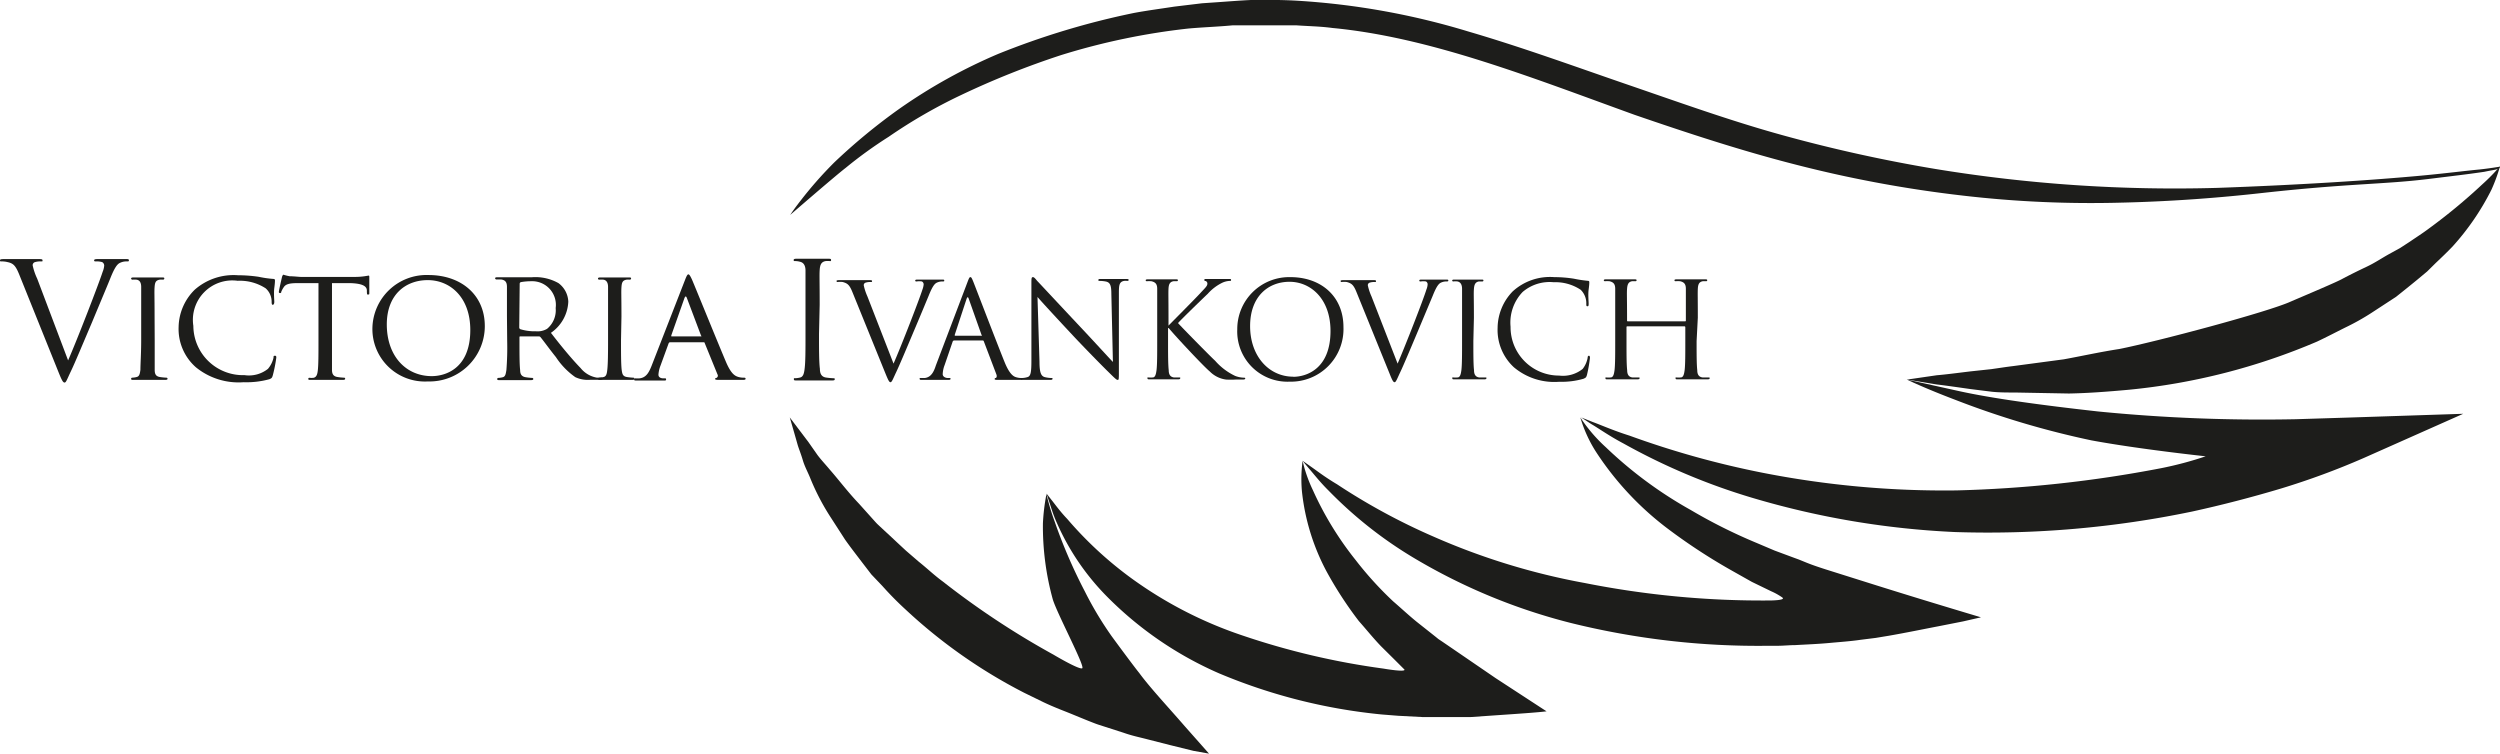 <svg xmlns="http://www.w3.org/2000/svg" width="79.64mm" height="24.01mm" viewBox="0 0 225.76 68.05">
  <title>logo-b</title>
  <g>
    <g>
      <path d="M161,90.24s.29-.46.94-1.29A35.4,35.4,0,0,1,165,85.48a53.44,53.44,0,0,1,5.81-4.79,48.56,48.56,0,0,1,9-5A70.94,70.94,0,0,1,192.06,72c1.19-.22,2.41-.38,3.64-.57l2.49-.3,1-.07c1.23-.08,2.46-.19,3.73-.24h0c1.28,0,2.59,0,3.89.08a66.81,66.81,0,0,1,15.43,2.78c4.95,1.45,9.7,3.19,14.39,4.8s9.27,3.26,13.9,4.54a136.08,136.08,0,0,0,13.81,3.06,133.58,133.58,0,0,0,25.53,1.72c7.58-.27,14.07-.7,18.47-1.11,2.33-.22,4-.44,5.2-.55,1-.11,1.59-.22,1.77-.24s.14-.08.11,0c-.25.28-.24.2-1.45.45-1.7.25-2.64.35-5.06.65-4,.49-7.07.39-14.89,1.25-3.9.44-8.17.77-12.73.88a99.77,99.77,0,0,1-14.37-.63,111.36,111.36,0,0,1-15-2.77c-5-1.27-9.91-2.89-14.68-4.53-9.48-3.43-18.47-7-27.28-7.84-1.1-.15-2.19-.16-3.27-.24h-4.95l-.78,0c-1.34.13-2.69.17-4,.29a61.26,61.26,0,0,0-11.47,2.39,76.37,76.37,0,0,0-9.11,3.64,46.73,46.73,0,0,0-6.48,3.74A39.31,39.31,0,0,0,166,86C165.12,86.67,161,90.24,161,90.24Z" transform="translate(-89.64 -70.84)" fill="#1d1d1b"/>
      <path d="M315.4,85.85a15,15,0,0,1-.77,2.11,22.87,22.87,0,0,1-3.52,5.14c-.46.48-1,1-1.5,1.47l-.79.78-.9.75c-.61.5-1.23,1-1.91,1.54l-2.19,1.43a21.1,21.1,0,0,1-2.39,1.34c-.84.42-1.68.86-2.55,1.27a57.26,57.26,0,0,1-17,4.35c-1.87.17-3.69.31-5.41.34l-4.82-.09c-.75,0-1.46,0-2.13-.07l-1.92-.24c-1.2-.17-2.23-.32-3.08-.42l-2.66-.44,2.68-.39c.85-.07,1.88-.21,3.05-.35l1.86-.2c.65-.09,1.33-.2,2-.28l4.57-.61c1.59-.29,3.25-.66,5-.93,3.42-.68,13.47-3.35,15.52-4.3,1.56-.67,4.22-1.79,4.67-2.06.72-.38,1.45-.74,2.17-1.08s1.35-.77,2-1.13l1-.55.89-.58c.57-.39,1.15-.76,1.67-1.15a51.7,51.7,0,0,0,4.84-4A18.24,18.24,0,0,0,315.4,85.85Z" transform="translate(-89.64 -70.84)" fill="#1d1d1b"/>
      <path d="M301.78,108.54l-4.8.15a149.86,149.86,0,0,1-17.88-.7c-5.2-.58-9.57-1.18-12.56-1.84s-4.72-1.05-4.72-1.05,1.52.75,4.39,1.84a79.12,79.12,0,0,0,12.29,3.66c4.32.8,10.32,1.44,10.32,1.44a31.76,31.76,0,0,1-4.06,1.08,112.24,112.24,0,0,1-18.45,2,85,85,0,0,1-17.53-1.6,81.41,81.41,0,0,1-12-3.35c-1.46-.46-2.52-.94-3.29-1.22l-1.06-.42.91.6c.69.4,1.61,1.07,2.94,1.77a57.53,57.53,0,0,0,11.6,4.89,76.06,76.06,0,0,0,18.32,3.09,90.4,90.4,0,0,0,21.39-1.85c2.7-.59,5.39-1.29,8-2.07a68.32,68.32,0,0,0,7.49-2.76l9-4Z" transform="translate(-89.64 -70.84)" fill="#1d1d1b"/>
      <path d="M232.35,108.53a14,14,0,0,0,2.29,2.68,37.64,37.64,0,0,0,7.7,5.69,47.67,47.67,0,0,0,5.9,2.95l1.65.7,1.75.65.44.16.59.24c.58.24,1.15.43,1.8.64l4,1.26c3.17,1,6.45,2,10.06,3.08l-1.62.37-2.23.44c-1.46.28-2.85.57-4.45.85l-1.21.2-1.36.17c-.87.13-1.89.2-2.86.29s-2,.13-3.06.19c-.5,0-1.06.06-1.53.06l-.83,0a70.3,70.3,0,0,1-17.89-2.06,53,53,0,0,1-14-5.77,37.77,37.77,0,0,1-7.86-6.17c-.83-.82-1.37-1.54-1.78-2l-.6-.72.81.57c.53.37,1.26.94,2.31,1.56a57,57,0,0,0,8.74,4.74,61.15,61.15,0,0,0,13.63,4.18,82.07,82.07,0,0,0,16.69,1.58s1.53,0,1.16-.27a5.67,5.67,0,0,0-1-.56l-1.75-.85-1.65-.93a52.16,52.16,0,0,1-5.78-3.75,27.43,27.43,0,0,1-6.65-7.07A12,12,0,0,1,232.35,108.53Z" transform="translate(-89.64 -70.84)" fill="#1d1d1b"/>
      <path d="M207.27,112.46a12.93,12.93,0,0,0,.93,2.64,29.5,29.5,0,0,0,3.86,6.31,31.63,31.63,0,0,0,3.39,3.73c.7.6,1.38,1.24,2.13,1.85l1.15.91.58.46.22.18.33.22.66.45,4.18,2.86,4.6,3c-.83.1-2.17.19-3.3.27l-3.62.25c-1.31,0-2.73,0-4.22,0l-2.27-.12-1.51-.12a50.45,50.45,0,0,1-14.63-3.7,32.51,32.51,0,0,1-10.2-7,22.1,22.1,0,0,1-4.45-6.55c-.38-.83-.56-1.52-.73-2l-.23-.7.48.61c.32.4.74,1,1.4,1.69a33.92,33.92,0,0,0,5.73,5.31,37.11,37.11,0,0,0,10.06,5.2,67.67,67.67,0,0,0,12.76,3s2,.35,1.9.09c0,0-1-1-1-1l-1.12-1.11c-.72-.75-1.34-1.53-2-2.27a34.44,34.44,0,0,1-2.91-4.47,19.77,19.77,0,0,1-2.23-7.24A12.29,12.29,0,0,1,207.27,112.46Z" transform="translate(-89.64 -70.84)" fill="#1d1d1b"/>
      <path d="M184.14,115.45a20.33,20.33,0,0,0,.75,2.51,46.76,46.76,0,0,0,2.72,6.29,31.14,31.14,0,0,0,2.35,3.94c-.06-.07,2,2.73,2.56,3.42,1,1.36,2.66,3.13,4.14,4.84l2.16,2.44-1.4-.25-2.07-.51-2.08-.53c-.72-.19-1.36-.31-2.18-.6l-2.27-.73-.2-.07c-.93-.35-1.92-.78-2.86-1.15-.64-.25-1.27-.51-1.88-.8l-1.76-.86a47.26,47.26,0,0,1-10.72-7.53,29.17,29.17,0,0,1-2.07-2.1l-1-1.05-.83-1.08c-.54-.71-1.07-1.39-1.55-2.07l-1.29-2a21,21,0,0,1-1.88-3.62c-.23-.55-.48-1-.64-1.54s-.32-.93-.45-1.33c-.46-1.62-.73-2.54-.73-2.54l1.68,2.22.82,1.17c.31.42.72.85,1.11,1.32.81.92,1.61,2,2.65,3.09l1.48,1.65.14.15c.57.54,1.17,1.08,1.77,1.65l.84.78,1.16,1c.72.57,1.38,1.21,2.16,1.78a74,74,0,0,0,10,6.61s2.33,1.39,2.6,1.23-2.23-4.86-2.65-6.19a24.8,24.8,0,0,1-.9-6.9A18.25,18.25,0,0,1,184.14,115.45Z" transform="translate(-89.64 -70.84)" fill="#1d1d1b"/>
    </g>
    <g>
      <path d="M95.79,103.38c.85-1.94,2.8-7,3.12-8a1.91,1.91,0,0,0,.14-.55.36.36,0,0,0-.19-.33,1.85,1.85,0,0,0-.56-.06c-.09,0-.16,0-.16-.09s.09-.12.32-.12c.59,0,1.26,0,1.43,0s.72,0,1.14,0c.16,0,.25,0,.25.11s-.06.1-.18.1a1.36,1.36,0,0,0-.7.17c-.19.13-.41.38-.8,1.36-.16.41-.89,2.14-1.63,3.92-.9,2.11-1.55,3.68-1.89,4.39-.41.86-.47,1.1-.61,1.1s-.25-.21-.53-.9l-3.57-8.87c-.33-.81-.54-1-1.06-1.11a2.13,2.13,0,0,0-.55-.06c-.09,0-.12,0-.12-.1s.15-.11.38-.11c.7,0,1.54,0,1.71,0s.8,0,1.36,0c.26,0,.39,0,.39.11s0,.1-.14.1a1.69,1.69,0,0,0-.56.07.29.29,0,0,0-.19.29A5.47,5.47,0,0,0,93,96Z" transform="translate(-89.64 -70.84)" fill="#1d1d1b"/>
      <path d="M103.61,101.57c0,1.19,0,2.15,0,2.66,0,.36.09.59.47.65a5.11,5.11,0,0,0,.59.06.1.1,0,0,1,.1.1c0,.06-.06.1-.21.1-.71,0-1.54,0-1.6,0s-.88,0-1.27,0c-.13,0-.21,0-.21-.1a.1.1,0,0,1,.11-.1,1.85,1.85,0,0,0,.39-.06c.25-.06.29-.29.34-.65,0-.51.07-1.47.07-2.66V99.4c0-1.91,0-2.26,0-2.65s-.13-.61-.41-.66a2.43,2.43,0,0,0-.39,0,.12.12,0,0,1-.11-.1c0-.07.06-.1.21-.1l1.3,0,1.28,0c.15,0,.21,0,.21.1a.13.13,0,0,1-.11.1,1.44,1.44,0,0,0-.32,0c-.35.07-.42.25-.45.68s0,.74,0,2.65Z" transform="translate(-89.64 -70.84)" fill="#1d1d1b"/>
      <path d="M107.33,104a4.6,4.6,0,0,1-1.56-3.64A4.84,4.84,0,0,1,107.22,97a5.31,5.31,0,0,1,3.91-1.31,12.9,12.9,0,0,1,1.87.14,9.62,9.62,0,0,0,1.31.19c.13,0,.16.06.16.13s0,.24-.06.69,0,1.09,0,1.26-.07.26-.14.26-.1-.08-.1-.26a1.61,1.61,0,0,0-.54-1.23,4.28,4.28,0,0,0-2.53-.68,3.56,3.56,0,0,0-4,4.07,4.48,4.48,0,0,0,4.62,4.45,2.75,2.75,0,0,0,2.12-.57,2.37,2.37,0,0,0,.5-1c0-.13,0-.18.13-.18s.12.09.12.18a13.07,13.07,0,0,1-.31,1.57c-.07.24-.1.28-.32.37a7.78,7.78,0,0,1-2.32.27A6.1,6.1,0,0,1,107.33,104Z" transform="translate(-89.64 -70.84)" fill="#1d1d1b"/>
      <path d="M119.62,101.57c0,1.19,0,2.15,0,2.66,0,.36.11.59.5.65a4.9,4.9,0,0,0,.59.06.09.09,0,0,1,.1.1c0,.06-.06.1-.21.1-.7,0-1.52,0-1.59,0s-1,0-1.33,0c-.14,0-.2,0-.2-.1a.09.09,0,0,1,.1-.09,1.65,1.65,0,0,0,.38,0c.26-.06.34-.31.38-.67.06-.51.06-1.47.06-2.66V96.4l-1.86,0c-.8,0-1.11.1-1.29.39a2,2,0,0,0-.21.39c0,.11-.07.12-.13.12a.1.1,0,0,1-.09-.1c0-.13.26-1.23.28-1.33s.09-.23.13-.23a4.41,4.41,0,0,0,.57.14c.36,0,.86.06,1,.06h4.84a6.1,6.1,0,0,0,.92-.06l.37-.06c.06,0,.06.07.06.15,0,.37,0,1.26,0,1.4s0,.16-.11.16-.09,0-.11-.22v-.13c0-.37-.32-.65-1.55-.68l-1.6,0Z" transform="translate(-89.64 -70.84)" fill="#1d1d1b"/>
      <path d="M128.34,95.67c2.89,0,5.08,1.75,5.08,4.61a5,5,0,0,1-5.15,5,4.74,4.74,0,0,1-5-4.83A4.89,4.89,0,0,1,128.34,95.67Zm.29,9.13c1.15,0,3.48-.61,3.48-4.17,0-2.95-1.82-4.5-3.84-4.5s-3.7,1.33-3.7,4C124.57,103,126.31,104.8,128.63,104.8Z" transform="translate(-89.64 -70.84)" fill="#1d1d1b"/>
      <path d="M135.42,99.4c0-1.91,0-2.26,0-2.65s-.11-.62-.53-.68l-.44,0a.13.13,0,0,1-.1-.1c0-.07.06-.1.2-.1.59,0,1.45,0,1.52,0l1.61,0a4.24,4.24,0,0,1,2.39.53,2.18,2.18,0,0,1,.89,1.68,3.6,3.6,0,0,1-1.57,2.81c1,1.3,1.94,2.42,2.68,3.18a2.4,2.4,0,0,0,1.43.86,2.61,2.61,0,0,0,.46,0,.11.11,0,0,1,.11.1c0,.07-.07.1-.3.1h-.81a2.65,2.65,0,0,1-1.37-.24,6.71,6.71,0,0,1-1.75-1.81c-.54-.67-1.11-1.46-1.39-1.8a.21.21,0,0,0-.17-.07l-1.64,0c-.06,0-.09,0-.09.1v.29c0,1.19,0,2.14.06,2.65,0,.36.12.59.51.65a4.83,4.83,0,0,0,.57.06.1.1,0,0,1,.11.1c0,.06-.06.1-.21.1-.7,0-1.52,0-1.58,0s-.87,0-1.27,0c-.13,0-.2,0-.2-.1a.1.1,0,0,1,.1-.1,1.84,1.84,0,0,0,.4-.06c.24-.06.27-.29.33-.65a25.9,25.9,0,0,0,.07-2.66Zm1.11,1a.18.18,0,0,0,.09.16,4.44,4.44,0,0,0,1.42.19,1.68,1.68,0,0,0,1-.22,2.18,2.18,0,0,0,.78-1.88,2.14,2.14,0,0,0-2.22-2.42,5.3,5.3,0,0,0-.92.08.15.15,0,0,0-.11.14Z" transform="translate(-89.64 -70.84)" fill="#1d1d1b"/>
      <path d="M145.72,101.57c0,1.19,0,2.15.06,2.66.05.36.09.59.47.65a5.19,5.19,0,0,0,.58.06.1.1,0,0,1,.11.1c0,.06-.06.1-.21.1-.71,0-1.55,0-1.61,0s-.87,0-1.27,0c-.13,0-.2,0-.2-.1a.1.1,0,0,1,.1-.1,1.84,1.84,0,0,0,.4-.06c.24-.06.29-.29.33-.65.06-.51.07-1.47.07-2.66V99.4c0-1.91,0-2.26,0-2.65s-.14-.61-.41-.66a2.4,2.4,0,0,0-.4,0,.11.11,0,0,1-.1-.1c0-.07.06-.1.2-.1l1.3,0,1.29,0c.15,0,.2,0,.2.1a.12.12,0,0,1-.1.1,1.39,1.39,0,0,0-.32,0c-.35.07-.42.25-.45.68s0,.74,0,2.65Z" transform="translate(-89.64 -70.84)" fill="#1d1d1b"/>
      <path d="M151.51,96.09c.16-.41.22-.48.3-.48s.18.17.31.45c.23.52,2.29,5.6,3.08,7.46.47,1.1.82,1.26,1.1,1.35a1.72,1.72,0,0,0,.51.07c.07,0,.16,0,.16.1s-.15.1-.29.1-1.14,0-2,0c-.25,0-.46,0-.46-.08s0-.06.09-.09a.22.22,0,0,0,.12-.33l-1.15-2.82c0-.06-.05-.08-.12-.08h-3a.15.15,0,0,0-.14.1l-.73,2a2.76,2.76,0,0,0-.19.83c0,.24.22.33.44.33h.12c.1,0,.13,0,.13.1s-.07.1-.19.1c-.31,0-1,0-1.15,0s-.78,0-1.3,0c-.16,0-.25,0-.25-.1a.11.11,0,0,1,.12-.1,2.75,2.75,0,0,0,.38,0c.58-.07.83-.5,1.08-1.13Zm1.43,5.12c.06,0,.06,0,0-.09l-1.27-3.37c-.07-.19-.14-.19-.22,0l-1.19,3.37c0,.06,0,.09,0,.09Z" transform="translate(-89.64 -70.84)" fill="#1d1d1b"/>
      <path d="M163.6,101c0,1.39,0,2.53.08,3.14,0,.42.13.73.57.79a6,6,0,0,0,.65.06c.09,0,.12,0,.12.09s-.07.11-.23.11c-.81,0-1.73,0-1.8,0s-1,0-1.43,0c-.16,0-.23,0-.23-.11s0-.09.11-.09a2.22,2.22,0,0,0,.44-.06c.29-.06.37-.37.42-.79.08-.61.08-1.75.08-3.14V98.4c0-2.26,0-2.66,0-3.13s-.18-.73-.5-.8a1.64,1.64,0,0,0-.45-.06c-.06,0-.12,0-.12-.09s.08-.12.24-.12c.48,0,1.4,0,1.47,0s1,0,1.43,0c.16,0,.24,0,.24.12s-.06.09-.12.09a2.12,2.12,0,0,0-.37,0c-.39.07-.51.32-.54.82s0,.87,0,3.13Z" transform="translate(-89.64 -70.84)" fill="#1d1d1b"/>
      <path d="M170.33,103.67c.71-1.62,2.34-5.82,2.61-6.69a1.75,1.75,0,0,0,.11-.46.3.3,0,0,0-.16-.27,1.54,1.54,0,0,0-.47,0c-.07,0-.13,0-.13-.08s.07-.09.27-.09c.49,0,1.05,0,1.19,0s.6,0,.95,0c.14,0,.21,0,.21.08s0,.09-.15.09a1.14,1.14,0,0,0-.58.14c-.16.11-.34.31-.67,1.13-.14.34-.74,1.79-1.37,3.27-.74,1.76-1.29,3.06-1.57,3.65s-.39.91-.51.91-.2-.16-.44-.74l-3-7.39c-.27-.67-.45-.8-.88-.92a1.83,1.83,0,0,0-.46,0,.09.09,0,0,1-.1-.09c0-.07.13-.08.32-.08.58,0,1.28,0,1.42,0s.67,0,1.14,0c.22,0,.33,0,.33.08s0,.09-.13.09a1.38,1.38,0,0,0-.46.06.24.24,0,0,0-.16.24,4.9,4.9,0,0,0,.33,1Z" transform="translate(-89.64 -70.84)" fill="#1d1d1b"/>
      <path d="M177,96.33c.15-.4.19-.47.27-.47s.12.06.27.43,2.09,5.44,2.83,7.27c.44,1.07.79,1.26,1,1.33a1.65,1.65,0,0,0,.49.08c.07,0,.12,0,.12.07s-.11.1-.24.1-1.08,0-1.92,0c-.23,0-.36,0-.36-.08a.09.09,0,0,1,.08-.09c.08,0,.15-.13.08-.32l-1.14-3a.1.1,0,0,0-.11-.07H175.8a.15.15,0,0,0-.13.1l-.73,2.13a2.5,2.5,0,0,0-.17.81c0,.24.26.35.47.35h.12c.08,0,.12,0,.12.07s-.07.1-.18.1c-.3,0-.82,0-1,0s-.81,0-1.38,0c-.16,0-.23,0-.23-.1s0-.07.11-.07l.35,0c.56-.07.81-.53,1-1.13Zm1.27,4.82c.06,0,.06,0,0-.09l-1.15-3.25c-.06-.18-.12-.18-.19,0l-1.07,3.25c0,.06,0,.09,0,.09Z" transform="translate(-89.64 -70.84)" fill="#1d1d1b"/>
      <path d="M183.51,103.5c0,1,.15,1.3.48,1.39a2.81,2.81,0,0,0,.61.08c.06,0,.09,0,.09.07s-.07.1-.21.1c-.7,0-1.19,0-1.3,0s-.62,0-1.16,0c-.13,0-.2,0-.2-.1s0-.07.1-.07a1.87,1.87,0,0,0,.5-.08c.3-.08.36-.43.36-1.53v-6.9c0-.47,0-.6.14-.6s.3.26.43.39,2,2.14,3.87,4.13c1.2,1.27,2.53,2.74,2.92,3.14L190,97.4c0-.78-.1-1.05-.48-1.14a3.14,3.14,0,0,0-.6-.06c-.08,0-.09,0-.09-.09s.09-.08.24-.08c.55,0,1.13,0,1.27,0s.53,0,1,0c.14,0,.22,0,.22.08s-.05.09-.13.09a1.26,1.26,0,0,0-.29,0c-.41.09-.46.35-.46,1.08l0,7c0,.8,0,.86-.11.86s-.24-.13-.89-.77c-.13-.12-1.89-1.89-3.18-3.27s-2.79-3-3.17-3.45Z" transform="translate(-89.64 -70.84)" fill="#1d1d1b"/>
      <path d="M194.14,99.52c0-1.88,0-2.21,0-2.6s-.12-.6-.53-.69a2.63,2.63,0,0,0-.41,0,.09.09,0,0,1-.1-.08c0-.07.06-.09.2-.09.54,0,1.26,0,1.34,0l1.18,0c.13,0,.19,0,.19.09a.09.09,0,0,1-.09.08l-.31,0c-.33.06-.43.27-.45.69s0,.72,0,2.6v.72h0c.21-.22,2.42-2.44,2.85-2.91s.66-.66.66-.87a.24.24,0,0,0-.16-.25c-.06,0-.11,0-.11-.1s.06-.08.15-.08l.91,0,1.17,0c.14,0,.18,0,.18.08s0,.09-.12.09a1.78,1.78,0,0,0-.68.17,4.23,4.23,0,0,0-1.31,1c-.31.29-2.43,2.34-2.68,2.64.31.35,2.85,2.94,3.35,3.4a5.55,5.55,0,0,0,1.81,1.37,2.39,2.39,0,0,0,.76.16c.08,0,.15,0,.15.07s-.06.1-.26.1h-.63a7.23,7.23,0,0,1-.84,0,2.52,2.52,0,0,1-1.47-.73c-.55-.45-3.13-3.21-3.71-3.92h-.06v1.18c0,1.16,0,2.11.06,2.62,0,.35.11.61.47.66.17,0,.37,0,.48,0s.09,0,.09.07-.06.1-.19.1c-.6,0-1.3,0-1.4,0s-.81,0-1.17,0c-.13,0-.2,0-.2-.1s0-.07.1-.07a2.35,2.35,0,0,0,.37,0c.24,0,.3-.31.35-.66.06-.51.06-1.46.06-2.62Z" transform="translate(-89.64 -70.84)" fill="#1d1d1b"/>
      <path d="M206.17,95.86c2.74,0,4.79,1.71,4.79,4.52a4.75,4.75,0,0,1-4.86,4.92,4.54,4.54,0,0,1-4.73-4.73A4.69,4.69,0,0,1,206.17,95.86Zm.26,9c1.09,0,3.36-.63,3.36-4.14,0-2.89-1.78-4.44-3.7-4.44s-3.56,1.32-3.56,4C202.53,103,204.23,104.85,206.43,104.85Z" transform="translate(-89.64 -70.84)" fill="#1d1d1b"/>
      <path d="M215.85,103.67c.7-1.62,2.34-5.82,2.6-6.69a1.42,1.42,0,0,0,.11-.46.29.29,0,0,0-.15-.27,1.54,1.54,0,0,0-.47,0c-.07,0-.13,0-.13-.08s.07-.09.27-.09c.48,0,1,0,1.19,0s.6,0,.95,0c.13,0,.21,0,.21.08s-.05.09-.15.09a1.14,1.14,0,0,0-.58.14c-.16.11-.34.31-.67,1.13l-1.37,3.27c-.74,1.76-1.29,3.06-1.57,3.65s-.39.91-.51.91-.21-.16-.44-.74l-3-7.39c-.27-.67-.45-.8-.88-.92a1.83,1.83,0,0,0-.46,0,.09.09,0,0,1-.1-.09c0-.07.12-.08.32-.08.58,0,1.28,0,1.42,0s.67,0,1.14,0c.21,0,.32,0,.32.08s0,.09-.12.09a1.38,1.38,0,0,0-.46.06.24.24,0,0,0-.16.24,4.9,4.9,0,0,0,.33,1Z" transform="translate(-89.64 -70.84)" fill="#1d1d1b"/>
      <path d="M222.69,101.64c0,1.16,0,2.11.06,2.62,0,.35.11.61.47.66.18,0,.44,0,.55,0s.1,0,.1.07-.06.1-.19.1c-.67,0-1.44,0-1.5,0s-.83,0-1.2,0c-.13,0-.19,0-.19-.1s0-.07.1-.07a2.23,2.23,0,0,0,.36,0c.25,0,.31-.31.36-.66.06-.51.06-1.46.06-2.62V99.52c0-1.88,0-2.21,0-2.6s-.14-.61-.41-.67a1.47,1.47,0,0,0-.38,0,.09.09,0,0,1-.1-.08c0-.07.06-.09.2-.09l1.23,0,1.19,0c.14,0,.2,0,.2.09a.09.09,0,0,1-.1.08l-.31,0c-.32.06-.42.27-.45.69s0,.72,0,2.6Z" transform="translate(-89.64 -70.84)" fill="#1d1d1b"/>
      <path d="M226.35,104a4.59,4.59,0,0,1-1.47-3.56,4.79,4.79,0,0,1,1.36-3.29A5,5,0,0,1,230,95.86a11.32,11.32,0,0,1,1.76.14,11.24,11.24,0,0,0,1.25.19c.13,0,.15.06.15.13s0,.24-.06.67,0,1.06,0,1.24,0,.26-.11.26-.1-.09-.1-.26a1.69,1.69,0,0,0-.51-1.23,4.13,4.13,0,0,0-2.44-.68,3.74,3.74,0,0,0-2.8.88,4,4,0,0,0-1.09,3.14,4.37,4.37,0,0,0,4.39,4.41,2.84,2.84,0,0,0,2.12-.6,2.32,2.32,0,0,0,.45-1c0-.14.05-.19.12-.19s.09.09.09.19a13,13,0,0,1-.27,1.54c-.07.23-.1.25-.32.35a7.18,7.18,0,0,1-2.19.27A5.67,5.67,0,0,1,226.35,104Z" transform="translate(-89.64 -70.84)" fill="#1d1d1b"/>
      <path d="M242.85,101.64c0,1.16,0,2.11.06,2.62,0,.35.11.61.48.66l.55,0c.07,0,.09,0,.09.07s-.06.1-.19.1c-.67,0-1.44,0-1.5,0s-.83,0-1.19,0c-.14,0-.2,0-.2-.1s0-.07.1-.07a2.23,2.23,0,0,0,.36,0c.25,0,.31-.31.36-.66.06-.51.06-1.46.06-2.62v-1.26a.08.08,0,0,0-.07-.08h-5.17a.07.07,0,0,0-.07.08v1.26c0,1.16,0,2.11.06,2.62,0,.35.11.61.47.66.18,0,.44,0,.55,0s.1,0,.1.07-.06.1-.2.1c-.66,0-1.43,0-1.49,0s-.83,0-1.2,0c-.13,0-.19,0-.19-.1s0-.07.1-.07a2.23,2.23,0,0,0,.36,0c.25,0,.31-.31.36-.66.06-.51.06-1.46.06-2.62V99.52c0-1.88,0-2.21,0-2.6s-.12-.6-.52-.69a2.86,2.86,0,0,0-.42,0,.09.09,0,0,1-.09-.08c0-.07.06-.09.19-.09.55,0,1.32,0,1.38,0l1.19,0c.14,0,.2,0,.2.09a.09.09,0,0,1-.1.08l-.31,0c-.32.06-.42.27-.45.69s0,.72,0,2.6v.26a.06.06,0,0,0,.07.07h5.17a.06.06,0,0,0,.07-.07v-.26c0-1.88,0-2.21,0-2.6s-.12-.6-.52-.69a2.73,2.73,0,0,0-.41,0,.09.09,0,0,1-.1-.08c0-.07.06-.09.19-.09.55,0,1.32,0,1.38,0l1.19,0c.14,0,.2,0,.2.09a.09.09,0,0,1-.1.08l-.3,0c-.33.06-.43.27-.45.69s0,.72,0,2.6Z" transform="translate(-89.64 -70.84)" fill="#1d1d1b"/>
    </g>
  </g>
</svg>
